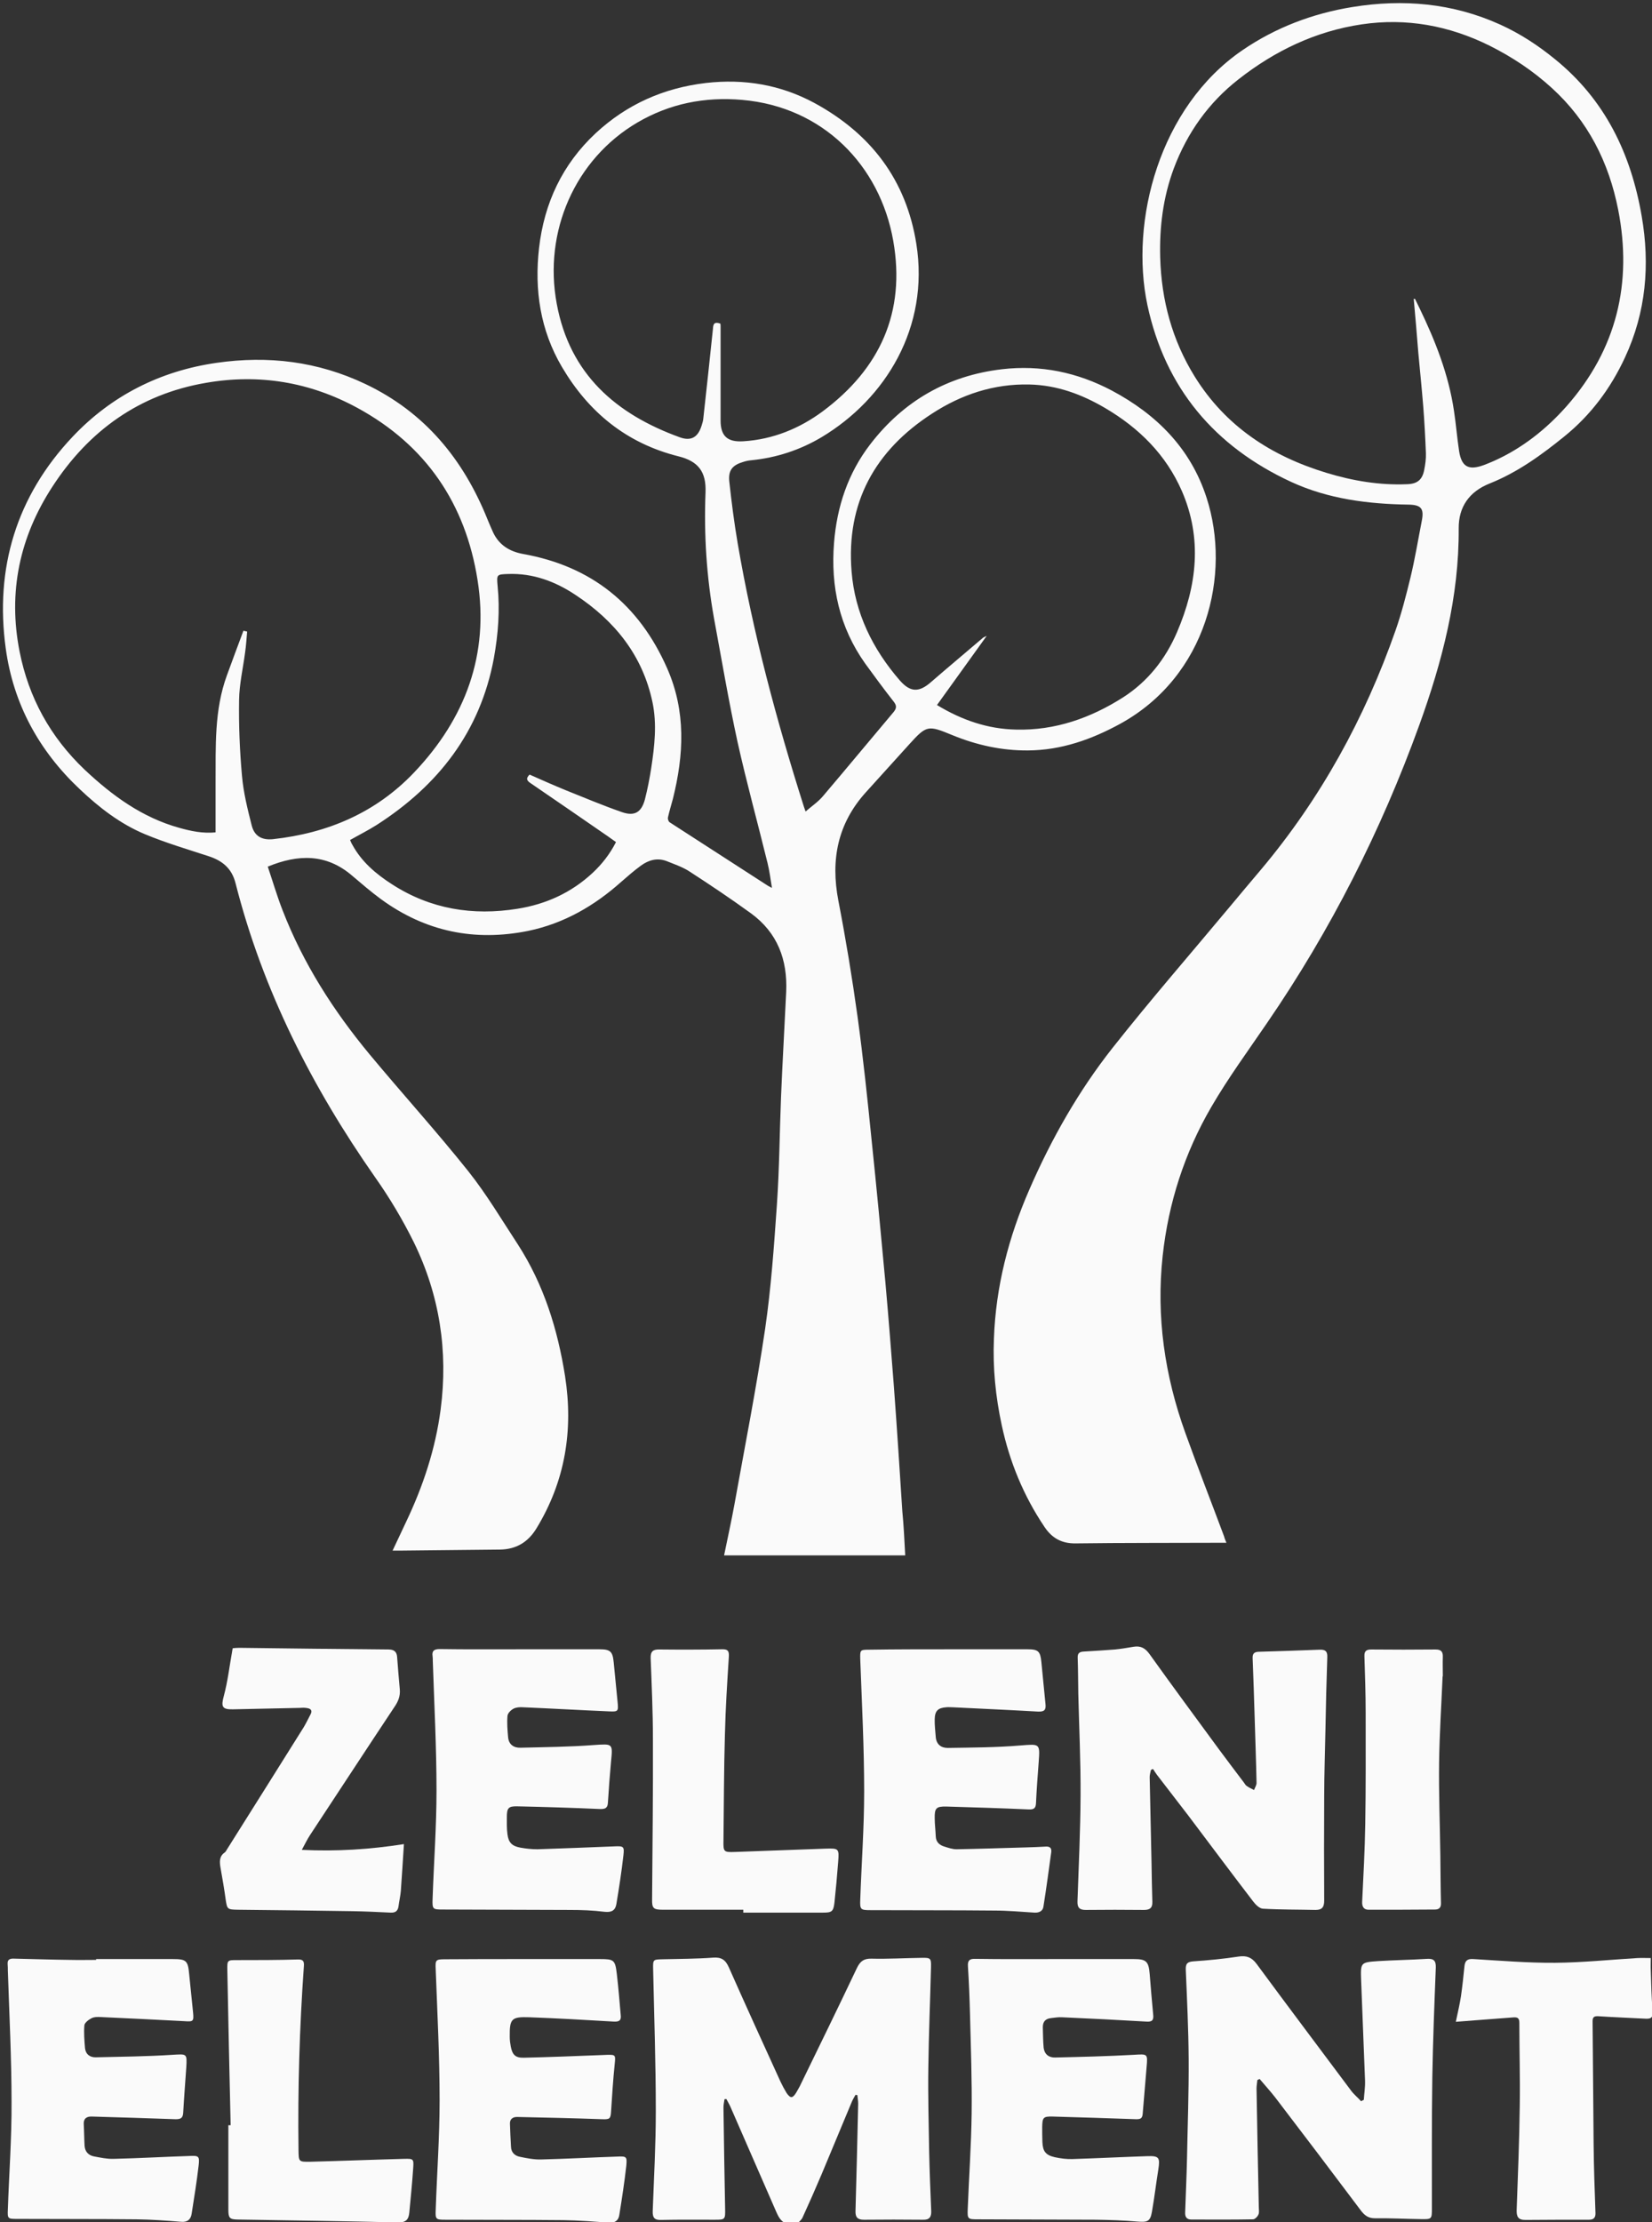 <?xml version="1.0" encoding="utf-8"?>
<!-- Generator: Adobe Illustrator 23.0.1, SVG Export Plug-In . SVG Version: 6.00 Build 0)  -->
<svg version="1.1" id="Layer_1" xmlns="http://www.w3.org/2000/svg" xmlns:xlink="http://www.w3.org/1999/xlink" x="0px" y="0px"
	 viewBox="0 0 800.8 1076.6" enable-background="new 0 0 800.8 1076.6" xml:space="preserve">
<rect x="0" y="0" width="800.8" height="1076.6" fill="#333333" stroke="none"/>
<path fill="#FAFAFA" d="M382.4,1077.6c-3.5-0.5-4.8-3-6.1-5.9c-7.3-16.8-14.7-33.6-22-50.4c-0.6-1.5-1.5-2.9-2.2-4.3
	c-0.3,0-0.6,0.1-0.9,0.1c-0.2,1.3-0.5,2.7-0.5,4c0.2,16.4,0.5,32.7,0.8,49.1c0.1,5.2,0,5.3-5.1,5.3c-8.6,0-17.3-0.1-25.9,0.1
	c-3.3,0.1-4.2-1.1-4.1-4.3c0.6-16.1,1.5-32.3,1.5-48.4c0-23-0.8-45.9-1.3-68.9c-0.1-4.6,0-4.6,4.6-4.7c8.2-0.2,16.4-0.2,24.5-0.8
	c4-0.3,6,1.1,7.6,4.7c8.2,18.5,16.6,36.9,25,55.3c0.9,1.9,1.9,3.8,3,5.6c1.9,2.7,2.9,2.6,4.6-0.1c0.6-1,1.2-2.1,1.8-3.2
	c9.3-19.1,18.6-38.1,27.7-57.3c1.6-3.3,3.4-4.6,7.1-4.5c8,0.2,16.1-0.3,24.2-0.4c4.4-0.1,4.7,0.2,4.6,4.4
	c-0.4,16.4-1.1,32.7-1.3,49.1c-0.2,13.4,0.2,26.9,0.4,40.3c0.2,9.6,0.6,19.3,1,28.9c0.1,2.9-0.9,4.3-4,4.2c-9.5-0.1-19.1-0.1-28.6,0
	c-3.1,0-4.2-1.2-4.1-4.2c0.5-17.4,0.9-34.7,1.3-52.1c0-1.4-0.3-2.7-0.4-4.1c-0.3,0-0.6-0.1-0.9-0.1c-0.6,1.1-1.3,2.2-1.8,3.4
	c-4.9,11.7-9.7,23.3-14.6,35c-3,7.1-6.1,14.1-9.3,21.1c-0.6,1.2-1.8,2.1-2.8,3.2C385.1,1077.6,383.8,1077.6,382.4,1077.6z"/>
<path fill="#FAFAFA" d="M438.8,753.6c-29.4,0-58.4,0-87.8,0c1.7-8.3,3.5-16.4,5-24.6c5.1-28.4,10.7-56.7,14.9-85.2
	c2.9-19.9,4.3-40,5.7-60.1c1.2-17.3,1.3-34.7,2-52.1c0.7-17,1.7-34,2.5-51c0.7-15.6-4.2-28.7-17.1-38.1c-9.8-7.1-19.8-13.8-30-20.4
	c-3.3-2.1-7.2-3.4-10.9-4.9c-4.5-1.7-8.7-0.5-12.4,2.2c-3.3,2.4-6.5,5.2-9.6,7.9c-13,11.6-27.7,20.1-44.9,23.7
	c-26.1,5.3-50,0.4-71.6-15.4c-4.9-3.6-9.4-7.5-14-11.4c-12.4-10.6-26-10.4-40.8-4.3c2.4,7.1,4.5,14.3,7.2,21.2
	c10,25.8,24.7,48.7,42.2,69.8c15.8,19,32.5,37.4,47.9,56.7c8.8,11.1,16.1,23.4,23.9,35.3c12.6,19.5,19.3,41.1,22.9,63.8
	c4.1,26.2,0.1,51-13.9,73.9c-4.1,6.7-9.9,10.1-17.7,10.2c-16,0.2-32.1,0.3-48.1,0.5c-1.1,0-2.2,0-3.9,0c2.4-5,4.4-9.4,6.5-13.8
	c8.3-17.4,14.3-35.5,16.8-54.6c3.7-28.2-0.5-55.4-13-81c-5.4-10.9-11.7-21.5-18.7-31.4c-30.6-43.7-54.5-90.6-67.7-142.5
	c-1.8-7.2-6.3-10.9-12.9-13.1c-10.4-3.4-20.9-6.5-31-10.7c-12-5-22.2-12.9-31.6-21.8c-19.8-18.6-32.2-41.3-35.9-68.1
	c-5.4-39.1,5.2-73.9,32.4-102.7c18.8-19.9,42.5-31.9,69.8-35.8c25-3.6,49-0.7,72,10.2c28.9,13.7,47.6,36.5,59.3,65.6
	c0.9,2.2,1.8,4.3,2.8,6.5c2.9,6,7.9,9.1,14.4,10.3c33.2,5.9,56.3,24.5,69.9,55.4c9.2,20.9,8.1,41.9,2.8,63.2c-0.8,3-1.7,5.9-2.4,9
	c-0.2,0.7,0.2,2,0.8,2.4c15.9,10.3,31.8,20.5,47.7,30.8c0.4,0.2,0.8,0.4,1.9,1c-0.7-4.4-1.2-8.2-2.1-11.9
	c-4.8-19.6-10.2-39.1-14.6-58.9c-4.3-19.8-7.7-39.9-11.4-59.9c-3.6-20.1-4.9-40.4-4.1-60.9c0.4-9.9-3.4-15.1-13.1-17.5
	c-25.2-6.3-43.6-21.4-56.5-43.3c-10.5-17.8-13.4-37.3-11.1-57.6c2.5-21.8,11.3-40.6,27.5-55.7c15.1-14,33-21.9,53.4-24.3
	c18.5-2.1,36.1,0.8,52.6,9.7c27.4,14.9,44.5,37.3,49.4,68.3c6.4,40.4-14.9,75-45.9,93.6c-10.4,6.2-21.9,10-34.1,11.2
	c-1.3,0.1-2.7,0.4-3.9,0.8c-5.1,1.5-7.3,3.9-6.8,9.3c1.1,10.1,2.4,20.2,4.1,30.2c7.4,43.3,18.8,85.7,32.1,127.6
	c0.3,0.9,0.7,1.9,0.8,2.3c2.7-2.4,5.9-4.5,8.3-7.3c11.5-13.5,22.8-27.2,34.2-40.7c1.7-2,1.8-3.3,0.1-5.4c-4.7-6-9.2-12.1-13.7-18.3
	c-12.5-17.6-16.8-37.3-15.1-58.5c1.4-17.6,6.8-33.8,17.6-47.8c16.1-20.9,37.4-33.2,63.8-36.3c18.8-2.2,36.5,1.5,53.2,10.3
	c21.8,11.6,38.3,28.1,46,52c12,37,0.2,86.4-41.9,109.5c-13.9,7.6-28.6,12.8-44.7,12.9c-12.7,0.1-24.9-2.6-36.6-7.4
	c-11.9-4.9-12.5-4.9-21,4.5c-7,7.7-14,15.5-21,23.2c-13.7,15.2-17.1,32.7-13.3,52.5c3.6,18.6,6.7,37.4,9.3,56.2
	c2.7,19.8,4.8,39.7,6.8,59.7c2.4,23,4.6,46.1,6.7,69.1c1.5,16.7,2.8,33.5,4.1,50.2c1.5,20.2,2.8,40.4,4.1,60.6
	C438.1,739.4,438.4,746.3,438.8,753.6z M118,305.6c0.6,0.1,1.2,0.3,1.8,0.4c-0.3,3.4-0.5,6.8-1,10.2c-1,7.6-2.8,15.3-2.9,22.9
	c-0.2,12.3,0.3,24.6,1.4,36.8c0.7,8.1,2.7,16.1,4.7,24c1.3,5.2,4.9,7.2,10.2,6.7c26.6-2.9,50-12.8,68.6-32.4
	c24.8-26.1,36.4-57.2,30.7-93.1c-5.8-37-25-65.4-58.3-83.5c-23-12.5-47.6-16.6-73.4-12.1C67.6,191,43,208.7,25.4,235.8
	C9.5,260.2,3.8,286.9,9.5,315.7c4.4,22.3,14.9,41.4,31.5,57.2c13.4,12.6,27.9,23.2,45.9,28.2c5.7,1.6,11.4,2.8,17.6,2.2
	c0-8.3,0-16.2,0-24.1c0.1-17.5-0.7-35.1,5.5-52C112.7,319.9,115.3,312.7,118,305.6z M454.2,341.6c12.2,7.4,24.7,11.6,38.3,11.9
	c18.9,0.5,36.2-5.6,51.9-15.6c12-7.7,20.6-18.6,26.2-31.7c9.6-22.4,12.3-45.3,2.3-68.3c-7.7-17.6-20.7-30.5-37.2-40.2
	c-11.4-6.7-23.4-11.1-36.7-11.4c-17.2-0.4-32.9,4.8-47.2,14.1c-27.7,17.9-41.7,43.2-39,76.5c1.6,20.1,10.2,37.6,23.4,52.8
	c5.1,5.8,9.3,5.9,15.2,0.7c8.3-7.2,16.7-14.2,25-21.3c0.3-0.3,0.7-0.4,1.9-1C470,319.6,462.3,330.4,454.2,341.6z M349.2,156.8
	c0.1,0.6,0.1,1,0.1,1.5c0,15.1,0,30.3,0,45.4c0,7.7,3.4,10.6,11.1,10.1c14.3-0.9,27.2-6.2,38.4-14.5c27.7-20.6,40.3-48,34.2-82.6
	c-6.4-36.5-34-64.9-73.2-68.3c-18.2-1.6-35.2,1.8-50.9,11c-30.1,17.7-45.6,52.8-39,87.9c6.3,34,28.7,53.4,59.7,64.6
	c5.6,2,8.9-0.2,10.6-6c0.3-1,0.6-1.9,0.7-2.9c1.6-14.6,3.2-29.1,4.7-43.7C345.7,156.8,346.4,155.8,349.2,156.8z M256.7,375.3
	c5.9,2.6,11.7,5.2,17.6,7.6c9,3.6,18,7.4,27.2,10.6c6.1,2.1,9.4,0.1,11.1-6.1c1.3-5.1,2.3-10.2,3.1-15.4c1.6-10.5,2.8-21.2,0.6-31.7
	c-4.8-22.8-18.3-39.5-37.4-52.1c-9.8-6.5-20.5-10.5-32.5-10.1c-5.6,0.2-5.7,0.2-5.2,5.7c1.2,11.8,0.3,23.5-1.8,35.1
	c-6.6,35.6-26.9,61.6-56.8,80.8c-4.1,2.6-8.5,4.8-12.9,7.3c0.4,0.9,0.7,1.7,1.1,2.3c4.5,8.3,11.5,14.2,19.3,19.2
	c18.6,12,39.1,15.3,60.8,11.8c13.8-2.2,26.1-7.8,36.4-17.4c4.6-4.3,8.4-9.2,11.3-14.9c-1.5-1-2.6-1.9-3.8-2.7
	c-12.5-8.6-24.9-17.2-37.4-25.7C255.6,378.4,254.6,377.4,256.7,375.3z"/>
<path fill="#FAFAFA" d="M594.5,747.5c-1.6,0-2.7,0-3.8,0c-23.1,0.1-46.2,0-69.3,0.3c-6.8,0.1-11.5-2.6-15.1-8
	c-10.1-15-16.9-31.5-20.7-49.2c-3-13.9-4.4-27.9-3.8-42c0.9-25.2,7.1-49.2,17.2-72.3c10.7-24.6,23.9-47.8,40.4-68.7
	c18.5-23.4,38-45.8,57.1-68.7c4.9-5.9,9.8-11.7,14.7-17.5c29.1-34.6,50.4-73.5,65.3-116c2.9-8.3,5.1-16.9,7.2-25.5
	c2.2-9.1,3.7-18.3,5.5-27.5c1.2-6-0.3-7.8-6.4-7.9c-19.6-0.3-38.9-2.7-56.9-11c-37.2-17.2-61.1-45.6-69.7-85.7
	c-8.6-40.6,5.7-95.9,46.1-123.5c16.1-11,34.1-17.8,53.3-20.9c24.6-4,48.6-1.9,71.6,8.5c9.7,4.4,18.4,10.1,26.6,16.8
	c24.3,19.7,36.8,45.8,42,76c4.1,23.6,2.1,46.6-8.1,68.5c-6.9,14.9-16.5,27.8-29.2,38.1c-11.2,9.1-22.9,17.6-36.5,23
	c-9.7,3.9-15,11.2-14.9,21.8c0.2,33.1-8,64.5-19.1,95.2c-18.5,51.1-42.9,99.3-73.7,144.2c-9.2,13.5-18.9,26.7-27.1,40.8
	c-13,22.3-20.8,46.5-23.6,72.2c-3.2,29.4,1,58.1,11,85.8c6,16.7,12.5,33.3,18.7,49.9C593.5,745,593.8,745.9,594.5,747.5z
	 M685.3,144.8c0.2,0,0.4,0,0.6,0c0.7,1.5,1.5,3,2.2,4.5c7.7,15.9,14.1,32.2,16.7,49.7c1,6.5,1.5,13.1,2.5,19.6
	c1.2,7.6,4.6,9.4,11.8,6.8c1.6-0.6,3.1-1.2,4.7-1.9c14-6.2,25.8-15.6,35.7-26.8c24.1-27.4,31.9-59.5,24.9-95.1
	c-4.5-22.9-14.6-43-32.2-59c-9.1-8.3-19.2-15-30.2-20.5c-19.6-9.7-40.3-13.5-61.9-10.3c-22.3,3.3-42.1,12.8-59.7,26.6
	c-14.5,11.3-24.9,25.9-31.4,43.2c-5.2,14-7,28.4-6.6,43.2c0.6,20.7,5.8,40,16.7,57.6c15,24.2,37.2,38.6,63.9,46.7
	c12.8,3.9,25.9,6.1,39.3,5.5c4.8-0.2,7.2-2.2,8.1-7c0.5-2.6,0.9-5.3,0.8-8c-0.3-7.6-0.7-15.2-1.3-22.8c-0.7-8.7-1.6-17.4-2.4-26.1
	C686.8,162.1,686.1,153.4,685.3,144.8z"/>
<path fill="#FAFAFA" d="M557.9,857.6c-0.2,1.1-0.6,2.2-0.6,3.4c0.3,13.9,0.6,27.8,0.9,41.7c0.1,6.3,0.2,12.6,0.4,18.8
	c0.1,3-1.3,3.9-4.1,3.9c-9.4-0.1-18.8-0.1-28.2,0c-3.1,0-4.1-1.2-4-4.2c0.6-17,1.4-34,1.5-51.1c0.1-16.5-0.7-32.9-1.1-49.4
	c-0.1-5.8-0.1-11.7-0.3-17.5c-0.1-2.3,1-2.9,3-3c5-0.3,10.1-0.6,15.1-1c3-0.3,6-0.8,8.9-1.3c3.5-0.6,5.7,0.6,7.8,3.5
	c11.1,15.5,22.4,30.8,33.7,46.2c4,5.4,8.1,10.8,12.1,16.1c0.4,0.5,0.7,1.2,1.3,1.6c1.1,0.8,2.4,1.4,3.6,2c0.4-1.2,1.3-2.4,1.2-3.6
	c-0.2-10.4-0.6-20.8-0.9-31.2c-0.3-9.7-0.6-19.5-1-29.2c-0.1-2.5,1.3-3,3.3-3c9.7-0.3,19.5-0.6,29.2-1c2.8-0.1,3.8,0.8,3.7,3.6
	c-0.4,11.8-0.7,23.5-0.9,35.3c-0.2,10.8-0.6,21.5-0.6,32.3c-0.1,16.8-0.1,33.6,0,50.4c0,3.2-1.1,4.5-4.2,4.5
	c-8.5-0.2-17-0.1-25.5-0.6c-1.7-0.1-3.6-2-4.8-3.6c-10.5-13.7-20.8-27.5-31.2-41.3c-5.1-6.7-10.3-13.3-15.4-20
	c-0.7-0.9-1.2-1.8-1.8-2.7C558.7,857.1,558.3,857.3,557.9,857.6z"/>
<path fill="#FAFAFA" d="M661.1,1017.4c0.2-3.1,0.7-6.1,0.6-9.2c-0.6-16.2-1.3-32.5-1.9-48.7c-0.3-8.6-0.3-8.7,8.1-9.3
	c7.9-0.5,15.9-0.6,23.8-1.1c3.3-0.2,4.4,0.9,4.3,4.2c-0.7,17.8-1.4,35.6-1.7,53.4c-0.3,21.1-0.2,42.2-0.2,63.2c0,5.3,0,5.4-5.4,5.3
	c-7.4-0.1-14.8-0.5-22.2-0.4c-3.1,0-4.9-1.3-6.7-3.6c-13.8-18.4-27.7-36.7-41.6-54.9c-2.4-3.1-5.1-6-7.6-9c-0.4,0.2-0.7,0.3-1.1,0.5
	c-0.1,1.4-0.4,2.7-0.4,4.1c0.3,19.2,0.7,38.3,1.1,57.5c0,1.2,0.3,2.6-0.2,3.6c-0.4,1-1.7,2.3-2.6,2.3c-10,0.2-20,0.1-29.9,0.1
	c-2.4,0-3.1-1.4-3-3.5c0.3-8.7,0.7-17.5,0.9-26.2c0.3-16,0.9-32,0.8-48.1c-0.1-14.5-0.8-28.9-1.4-43.3c-0.1-2.9,0.8-3.8,3.8-4
	c7.2-0.5,14.5-1.2,21.7-2.3c3.9-0.6,6.4,0.3,8.8,3.5c15.1,20.5,30.5,40.9,45.8,61.4c1.4,1.9,3.3,3.4,4.9,5.2
	C660.1,1017.9,660.6,1017.6,661.1,1017.4z"/>
<path fill="#FAFAFA" d="M46.6,949.2c12.3,0,24.7,0,37,0c6.7,0,7.5,0.7,8.1,7.3c0.6,6.2,1.3,12.5,1.9,18.7c0.4,4.2,0,4.4-4.1,4.1
	c-13.5-0.7-27.1-1.4-40.6-2c-1.5-0.1-3.3-0.1-4.6,0.6c-1.4,0.7-3.3,2.2-3.4,3.4c-0.3,3.6,0,7.4,0.3,11c0.3,3,2.4,4.6,5.3,4.5
	c12.3-0.3,24.7-0.4,36.9-1.2c7.2-0.4,7.3-0.8,6.9,6.1c-0.5,7.4-1.1,14.7-1.5,22.1c-0.2,2.6-1.4,3-3.7,3c-13.5-0.5-27.1-0.9-40.6-1.3
	c-2.5-0.1-4.1,1-3.9,3.8c0.2,3.5,0.2,6.9,0.4,10.4c0.2,2.8,1.9,4.6,4.5,5.1c3.2,0.6,6.4,1.3,9.6,1.2c12.3-0.3,24.6-1,36.9-1.4
	c4.3-0.2,4.8,0.1,4.3,4.5c-0.9,7.9-2.2,15.7-3.4,23.5c-0.4,2.8-2.1,4.2-5.2,3.9c-7.1-0.6-14.3-1.1-21.5-1.2
	c-19.3-0.2-38.6-0.1-57.9-0.2c-4.5,0-4.7-0.1-4.5-4.5c0.6-17.4,1.9-34.7,1.8-52.1c0-21.3-1.1-42.6-1.8-63.8c0-1,0-2-0.1-3
	c-0.2-2.7,1.6-2.8,3.5-2.7c9,0.2,17.9,0.5,26.9,0.6c4.1,0.1,8.3,0,12.4,0C46.6,949.7,46.6,949.4,46.6,949.2z"/>
<path fill="#FAFAFA" d="M253.8,949.2c12.3,0,24.7,0,37,0c6.8,0,7.4,0.4,8.2,7.2c0.8,6.7,1.3,13.4,1.9,20c0.3,2.6-0.8,3.2-3.3,3.1
	c-13.6-0.8-27.3-1.6-41-2.1c-8.7-0.3-9.6,0.7-9.5,9.5c0,1.6,0.2,3.1,0.5,4.7c0.8,4.1,2.3,5.5,6.4,5.4c12.7-0.3,25.3-0.8,38-1.3
	c0.8,0,1.6-0.1,2.4-0.1c4-0.1,4,0.2,3.6,4.2c-0.8,7.8-1.3,15.6-1.8,23.4c-0.2,3.5-0.8,3.7-4.3,3.6c-13.8-0.5-27.5-0.8-41.3-1.1
	c-2.1,0-3.5,1.1-3.4,3.3c0.1,3.7,0.3,7.4,0.5,11.1c0.1,2.8,1.8,4.4,4.3,4.9c3.4,0.7,6.9,1.4,10.3,1.3c12.3-0.3,24.6-1,36.9-1.4
	c4.5-0.2,4.8,0,4.4,4.4c-0.9,8-2.1,15.9-3.4,23.9c-0.4,2.7-2.1,3.9-5,3.7c-7.4-0.5-14.8-1.1-22.1-1.2c-19.1-0.2-38.1-0.1-57.2-0.2
	c-4.6,0-4.9-0.2-4.7-4.7c0.6-17.7,1.9-35.4,1.9-53.1c0-21.2-1.1-42.3-1.9-63.5c-0.2-4.6-0.1-4.9,4.7-4.9
	C228.4,949.2,241.1,949.2,253.8,949.2z"/>
<path fill="#FAFAFA" d="M511.9,949.2c12.6,0,25.1,0,37.7,0c6,0,7.2,1.1,7.7,7.2c0.5,6.6,1.1,13.2,1.7,19.7c0.3,2.7-0.5,3.6-3.3,3.4
	c-13.6-0.8-27.3-1.5-40.9-2.1c-1.8-0.1-3.6,0.2-5.3,0.4c-2.7,0.3-4,1.7-4,4.4c0.1,3.3,0.1,6.7,0.4,10c0.4,3.1,2.5,4.8,5.6,4.7
	c12.7-0.3,25.3-0.6,37.9-1.3c6.9-0.4,7-0.7,6.4,6c-0.6,7.6-1.3,15.2-1.9,22.7c-0.2,2.2-1.2,2.5-3.1,2.5c-13.5-0.5-27.1-0.9-40.6-1.3
	c-4.5-0.1-4.9,0.5-5,5c0,2.5,0,4.9,0.1,7.4c0.2,4.5,1.6,6.3,6,7.3c2.8,0.6,5.8,1,8.6,0.9c12.1-0.4,24.2-1,36.2-1.4
	c5.7-0.2,6.3,0.6,5.4,6.4c-1.1,6.8-1.9,13.7-3.1,20.5c-0.8,4.7-2.1,5.2-7,4.8c-6.7-0.6-13.4-0.8-20.1-0.9
	c-19.1-0.1-38.1-0.1-57.2-0.2c-5,0-5.2-0.1-5-5c0.6-15.4,1.7-30.9,1.9-46.3c0.2-16-0.4-32-0.8-48.1c-0.2-7.7-0.5-15.5-1-23.2
	c-0.2-2.9,0.9-3.7,3.6-3.6C485.9,949.3,498.9,949.2,511.9,949.2z"/>
<path fill="#FAFAFA" d="M459.8,799.1c12.8,0,25.6,0,38.3,0c5.2,0,6.2,1,6.7,6.2c0.7,6.8,1.3,13.6,2,20.4c0.3,2.8-0.6,3.7-3.5,3.6
	c-13.9-0.8-27.7-1.4-41.6-2.1c-1,0-2-0.1-3,0c-4,0.3-5.5,1.7-5.6,5.7c-0.1,2.9,0.3,5.8,0.5,8.7c0.3,3.6,2.6,5.3,5.8,5.3
	c11.8-0.2,23.5-0.2,35.3-1.2c9.3-0.7,9.5-1.1,8.8,8.1c-0.5,6.6-1,13.2-1.3,19.8c-0.1,2.5-1,3.2-3.5,3.1c-13.3-0.6-26.6-1-40-1.4
	c-4.9-0.1-5.7,0.8-5.6,5.7c0,2.9,0.4,5.8,0.5,8.7c0.1,2.8,1.8,4.3,4.2,5c1.9,0.6,3.9,1.3,5.9,1.3c11.2-0.2,22.4-0.6,33.6-0.9
	c3.2-0.1,6.5-0.2,9.7-0.4c1.9-0.1,2.8,0.7,2.6,2.6c-1.2,8.8-2.4,17.7-3.8,26.5c-0.3,2.1-2,3-4.3,2.9c-6.5-0.4-13-1-19.4-1
	c-20.1-0.2-40.1-0.1-60.2-0.2c-4.7,0-5.1-0.3-4.9-5c0.6-17.5,1.9-34.9,1.9-52.4c0-21.4-1.1-42.8-1.9-64.2c-0.1-4.4-0.1-4.6,4.2-4.6
	C434,799.1,446.9,799.1,459.8,799.1z"/>
<path fill="#FAFAFA" d="M252.3,799.1c12.8,0,25.5,0,38.3,0c5.3,0,6.4,1.1,6.9,6.4c0.6,6.5,1.3,12.9,1.9,19.4c0.4,4.2,0.2,4.5-4,4.3
	c-14-0.6-28-1.4-41.9-2c-1.5-0.1-3.3,0-4.6,0.7c-1.3,0.7-2.8,2.2-2.9,3.5c-0.3,3.4,0,6.9,0.3,10.3c0.3,3.5,2.7,5.2,6,5.1
	c11.9-0.3,23.8-0.4,35.6-1.3c9.1-0.6,9.2-0.9,8.3,8c-0.6,6.6-1.1,13.2-1.5,19.7c-0.1,2.8-1.2,3.4-4,3.3c-13.3-0.6-26.6-1-40-1.3
	c-4.3-0.1-5,0.9-5,5.2c0,2.8-0.1,5.6,0.3,8.4c0.5,4,2.3,5.7,6.2,6.4c2.7,0.5,5.6,0.8,8.3,0.8c12.4-0.4,24.8-0.9,37.3-1.4
	c4.5-0.2,4.9,0,4.4,4.4c-0.9,7.9-2.1,15.7-3.4,23.5c-0.5,3.1-2.3,4.2-5.8,3.8c-5.5-0.7-11.2-0.9-16.8-0.9c-20.5-0.1-41-0.1-61.5-0.2
	c-4.9,0-5.2-0.1-5-5.2c0.6-17.5,1.9-34.9,1.9-52.4c0-20.9-1.1-41.9-1.8-62.8c0-0.8,0-1.6-0.1-2.3c-0.4-2.6,0.7-3.5,3.4-3.5
	C226.1,799.2,239.2,799.1,252.3,799.1z"/>
<path fill="#FAFAFA" d="M195.8,893.5c-0.5,8.2-1,15.4-1.5,22.7c-0.2,2.4-0.8,4.9-1.1,7.3c-0.3,2.3-1.4,3.3-3.8,3.2
	c-6.2-0.3-12.3-0.6-18.5-0.7c-18.6-0.3-37.2-0.5-55.8-0.7c-4.9-0.1-5-0.3-5.7-4.9c-0.7-5.2-1.6-10.3-2.5-15.4
	c-0.5-2.9-0.7-5.6,2.1-7.5c0.4-0.3,0.7-0.9,1-1.4c12.4-19.7,24.8-39.4,37.2-59.2c1.2-2,2.2-4.1,3.3-6.2c1-1.8,0.3-2.8-1.6-3.1
	c-1.1-0.2-2.2-0.2-3.4-0.1c-10.9,0.2-21.7,0.5-32.6,0.7c-5.3,0.1-5.8-1.3-4.4-6.5c1.9-7,2.7-14.2,4-21.4c0.1-0.4,0.1-0.9,0.3-1.7
	c1-0.1,2.1-0.2,3.2-0.2c24.1,0.3,48.2,0.6,72.3,0.8c2.6,0,4,1,4.2,3.6c0.4,5.2,0.8,10.5,1.3,15.7c0.3,3.3-0.8,6-2.7,8.7
	c-13.7,20.6-27.2,41.3-40.8,61.9c-1.3,2-2.4,4.2-4,7.2C163.2,897.1,179.1,896.1,195.8,893.5z"/>
<path fill="#FAFAFA" d="M705.7,979.6c1-4.7,1.9-8.5,2.5-12.4c0.7-4.9,1.2-9.7,1.7-14.6c0.3-2.8,1.6-3.6,4.4-3.4
	c13.2,0.8,26.4,1.9,39.6,1.8c13.3-0.1,26.6-1.5,39.9-2.3c2-0.1,4,0,6.4,0c0,2.1-0.1,4.1,0,6c0.2,6.7,0.4,13.4,0.9,20.1
	c0.2,2.6-0.7,3.4-3.2,3.3c-7.7-0.4-15.4-0.7-23.1-1.2c-2.1-0.1-2.8,0.4-2.8,2.5c0.2,19.8,0.3,39.6,0.5,59.5
	c0.1,11.1,0.5,22.2,0.9,33.3c0.1,2.3-0.9,3.3-3.1,3.3c-10.3,0-20.6,0-30.9,0.1c-3.5,0-4.3-1.6-4.2-4.8c0.6-16.9,1.3-33.8,1.5-50.7
	c0.2-13.3-0.2-26.7-0.2-40c0-2.6-1.1-2.8-3.4-2.6C724.3,978.2,715.5,978.8,705.7,979.6z"/>
<path fill="#FAFAFA" d="M360.3,925.3c-13,0-26,0-39,0c-4.6,0-5.3-0.7-5.2-5.2c0.2-25.9,0.5-51.8,0.4-77.7c0-13-0.6-26-1.1-39
	c-0.1-3.3,1.2-4.3,4.3-4.2c10.1,0.1,20.1,0.1,30.2-0.1c2.9-0.1,3.6,0.8,3.4,3.7c-0.8,12.5-1.6,25-1.9,37.6
	c-0.5,17.1-0.5,34.3-0.7,51.4c-0.1,5.5,0.1,5.7,5.7,5.5c14.6-0.5,29.1-1.1,43.7-1.6c6.5-0.2,6.7-0.1,6.2,6.4
	c-0.5,6.6-1.1,13.1-1.8,19.7c-0.5,4.4-1.3,4.9-5.5,4.9c-12.9,0-25.8,0-38.7,0C360.3,926.2,360.3,925.8,360.3,925.3z"/>
<path fill="#FAFAFA" d="M111.8,1029.7c-0.6-25-1.1-50-1.6-75c-0.1-5.1,0-5,4.9-5c9.8,0,19.5,0,29.2-0.3c2.7-0.1,3.2,0.9,3,3.3
	c-2.1,29.6-3,59.3-2.6,89c0.1,5.7,0,5.8,5.8,5.7c15.1-0.4,30.2-1,45.4-1.4c4.5-0.1,4.7,0,4.4,4.4c-0.5,7.3-1.2,14.5-1.9,21.7
	c-0.3,3.3-1.7,4.8-5.4,4.7c-26-0.6-52-1-78-1.4c-3.7-0.1-4.3-0.8-4.3-4.7c0-13.7,0-27.4,0-41
	C111.1,1029.7,111.5,1029.7,111.8,1029.7z"/>
<path fill="#FAFAFA" d="M699.3,812.2c-0.6,13.9-1.5,27.7-1.7,41.6c-0.2,15.1,0.4,30.2,0.6,45.4c0.1,7.6,0.1,15.2,0.3,22.9
	c0.1,2.3-1.1,3.1-2.9,3.1c-10.7,0.1-21.5,0.1-32.2,0.1c-2.3,0-3.2-1.5-3.1-3.8c0.6-12.5,1.3-25.1,1.5-37.6
	c0.3-17.9,0.2-35.8,0.2-53.8c0-9.2-0.3-18.4-0.6-27.6c-0.1-2.5,0.9-3.3,3.3-3.3c10.4,0.1,20.8,0.1,31.2,0c2.6,0,3.6,1,3.5,3.6
	c-0.1,3.1,0,6.3,0,9.4C699.5,812.2,699.4,812.2,699.3,812.2z"/>
</svg>
